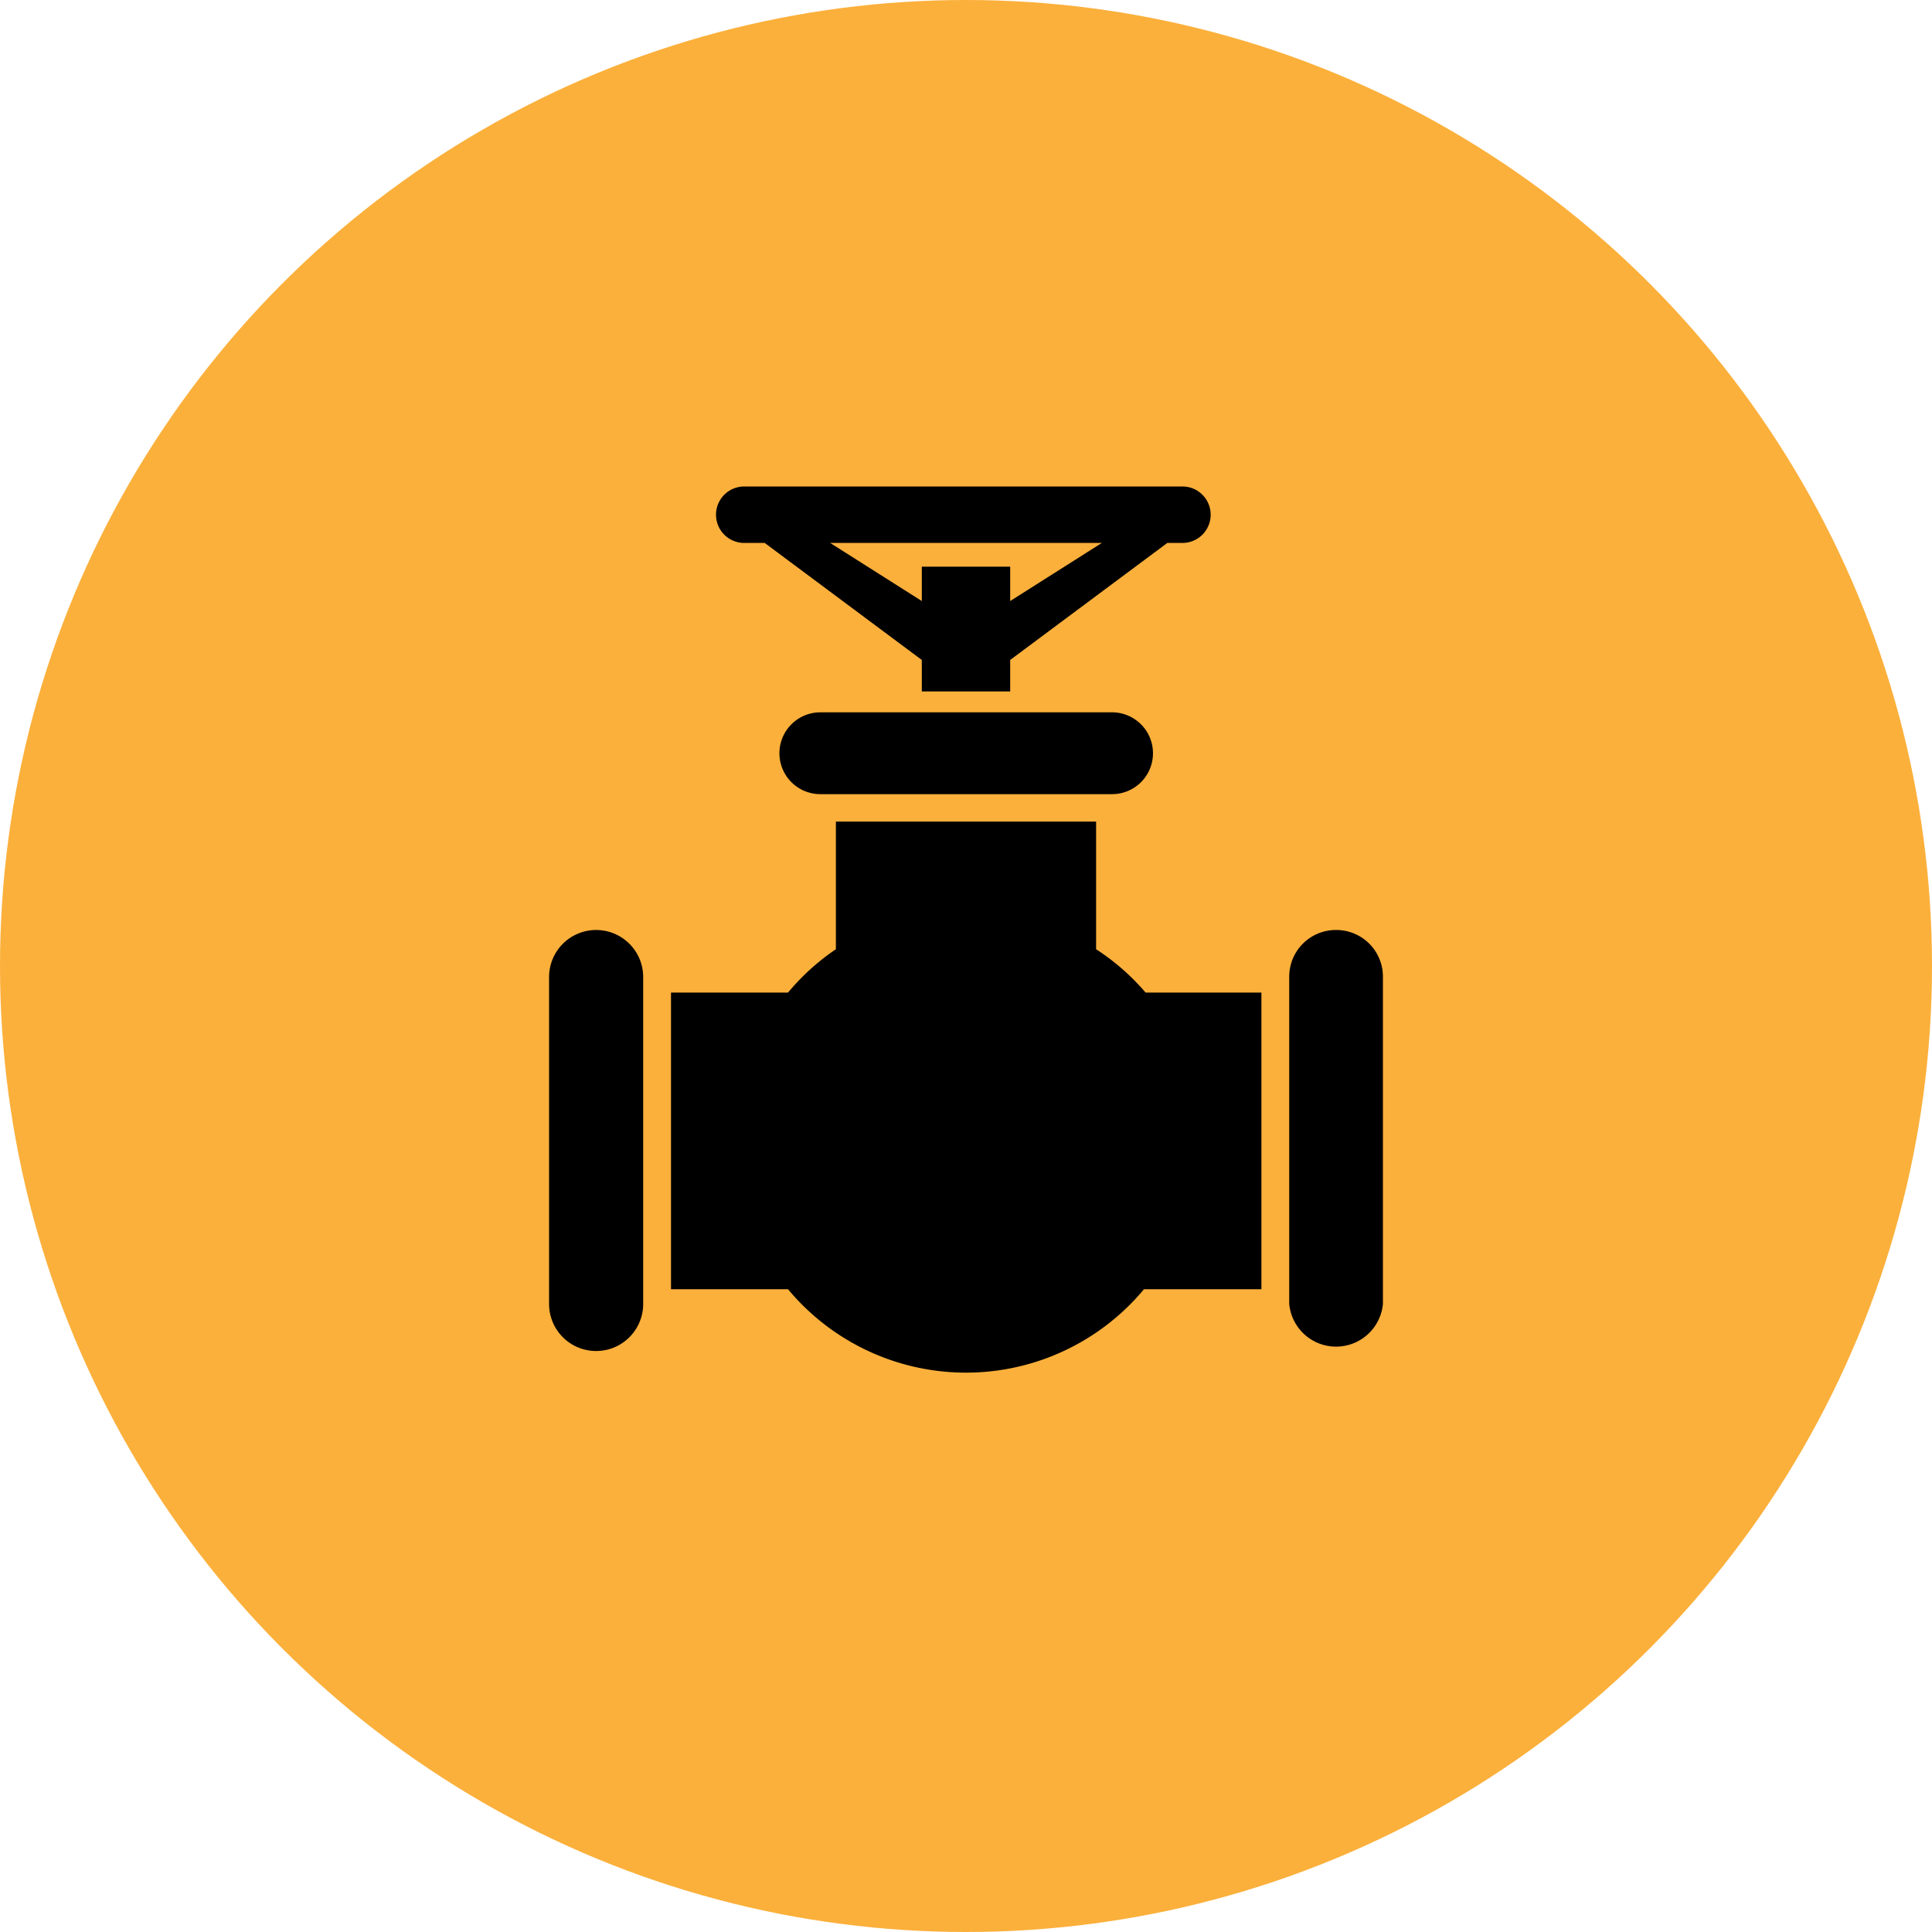 <svg xmlns="http://www.w3.org/2000/svg" viewBox="0 0 47.22 47.22"><defs><style>.cls-1{fill:#fbb03b;}</style></defs><g id="Layer_2" data-name="Layer 2"><g id="Layer_1-2" data-name="Layer 1"><circle class="cls-1" cx="23.61" cy="23.61" r="23.61"/><path d="M26.79,23.2V20.08H20.43V23.2a5.62,5.62,0,0,0-1.17,1.06H16.4v7.25h2.86a5.66,5.66,0,0,0,8.7,0h2.87V24.26H28A5.62,5.62,0,0,0,26.79,23.2Zm-6.74-5.79a1,1,0,1,0,0,2h7.13a1,1,0,0,0,0-2Zm12.6,5.32a1.14,1.14,0,0,0-1.14,1.14v8a1.15,1.15,0,0,0,2.29,0v-8A1.14,1.14,0,0,0,32.65,22.73Zm-18.08,0a1.15,1.15,0,0,0-1.15,1.14v8a1.15,1.15,0,0,0,2.3,0v-8A1.15,1.15,0,0,0,14.57,22.73Zm3.62-9.46h.5l3.84,2.86v.77h2.16v-.77l3.84-2.86h.37a.69.69,0,1,0,0-1.38H18.19a.69.69,0,1,0,0,1.38Zm8.74,0-2.24,1.42v-.84H22.53v.84l-2.24-1.42Z"/></g></g></svg>